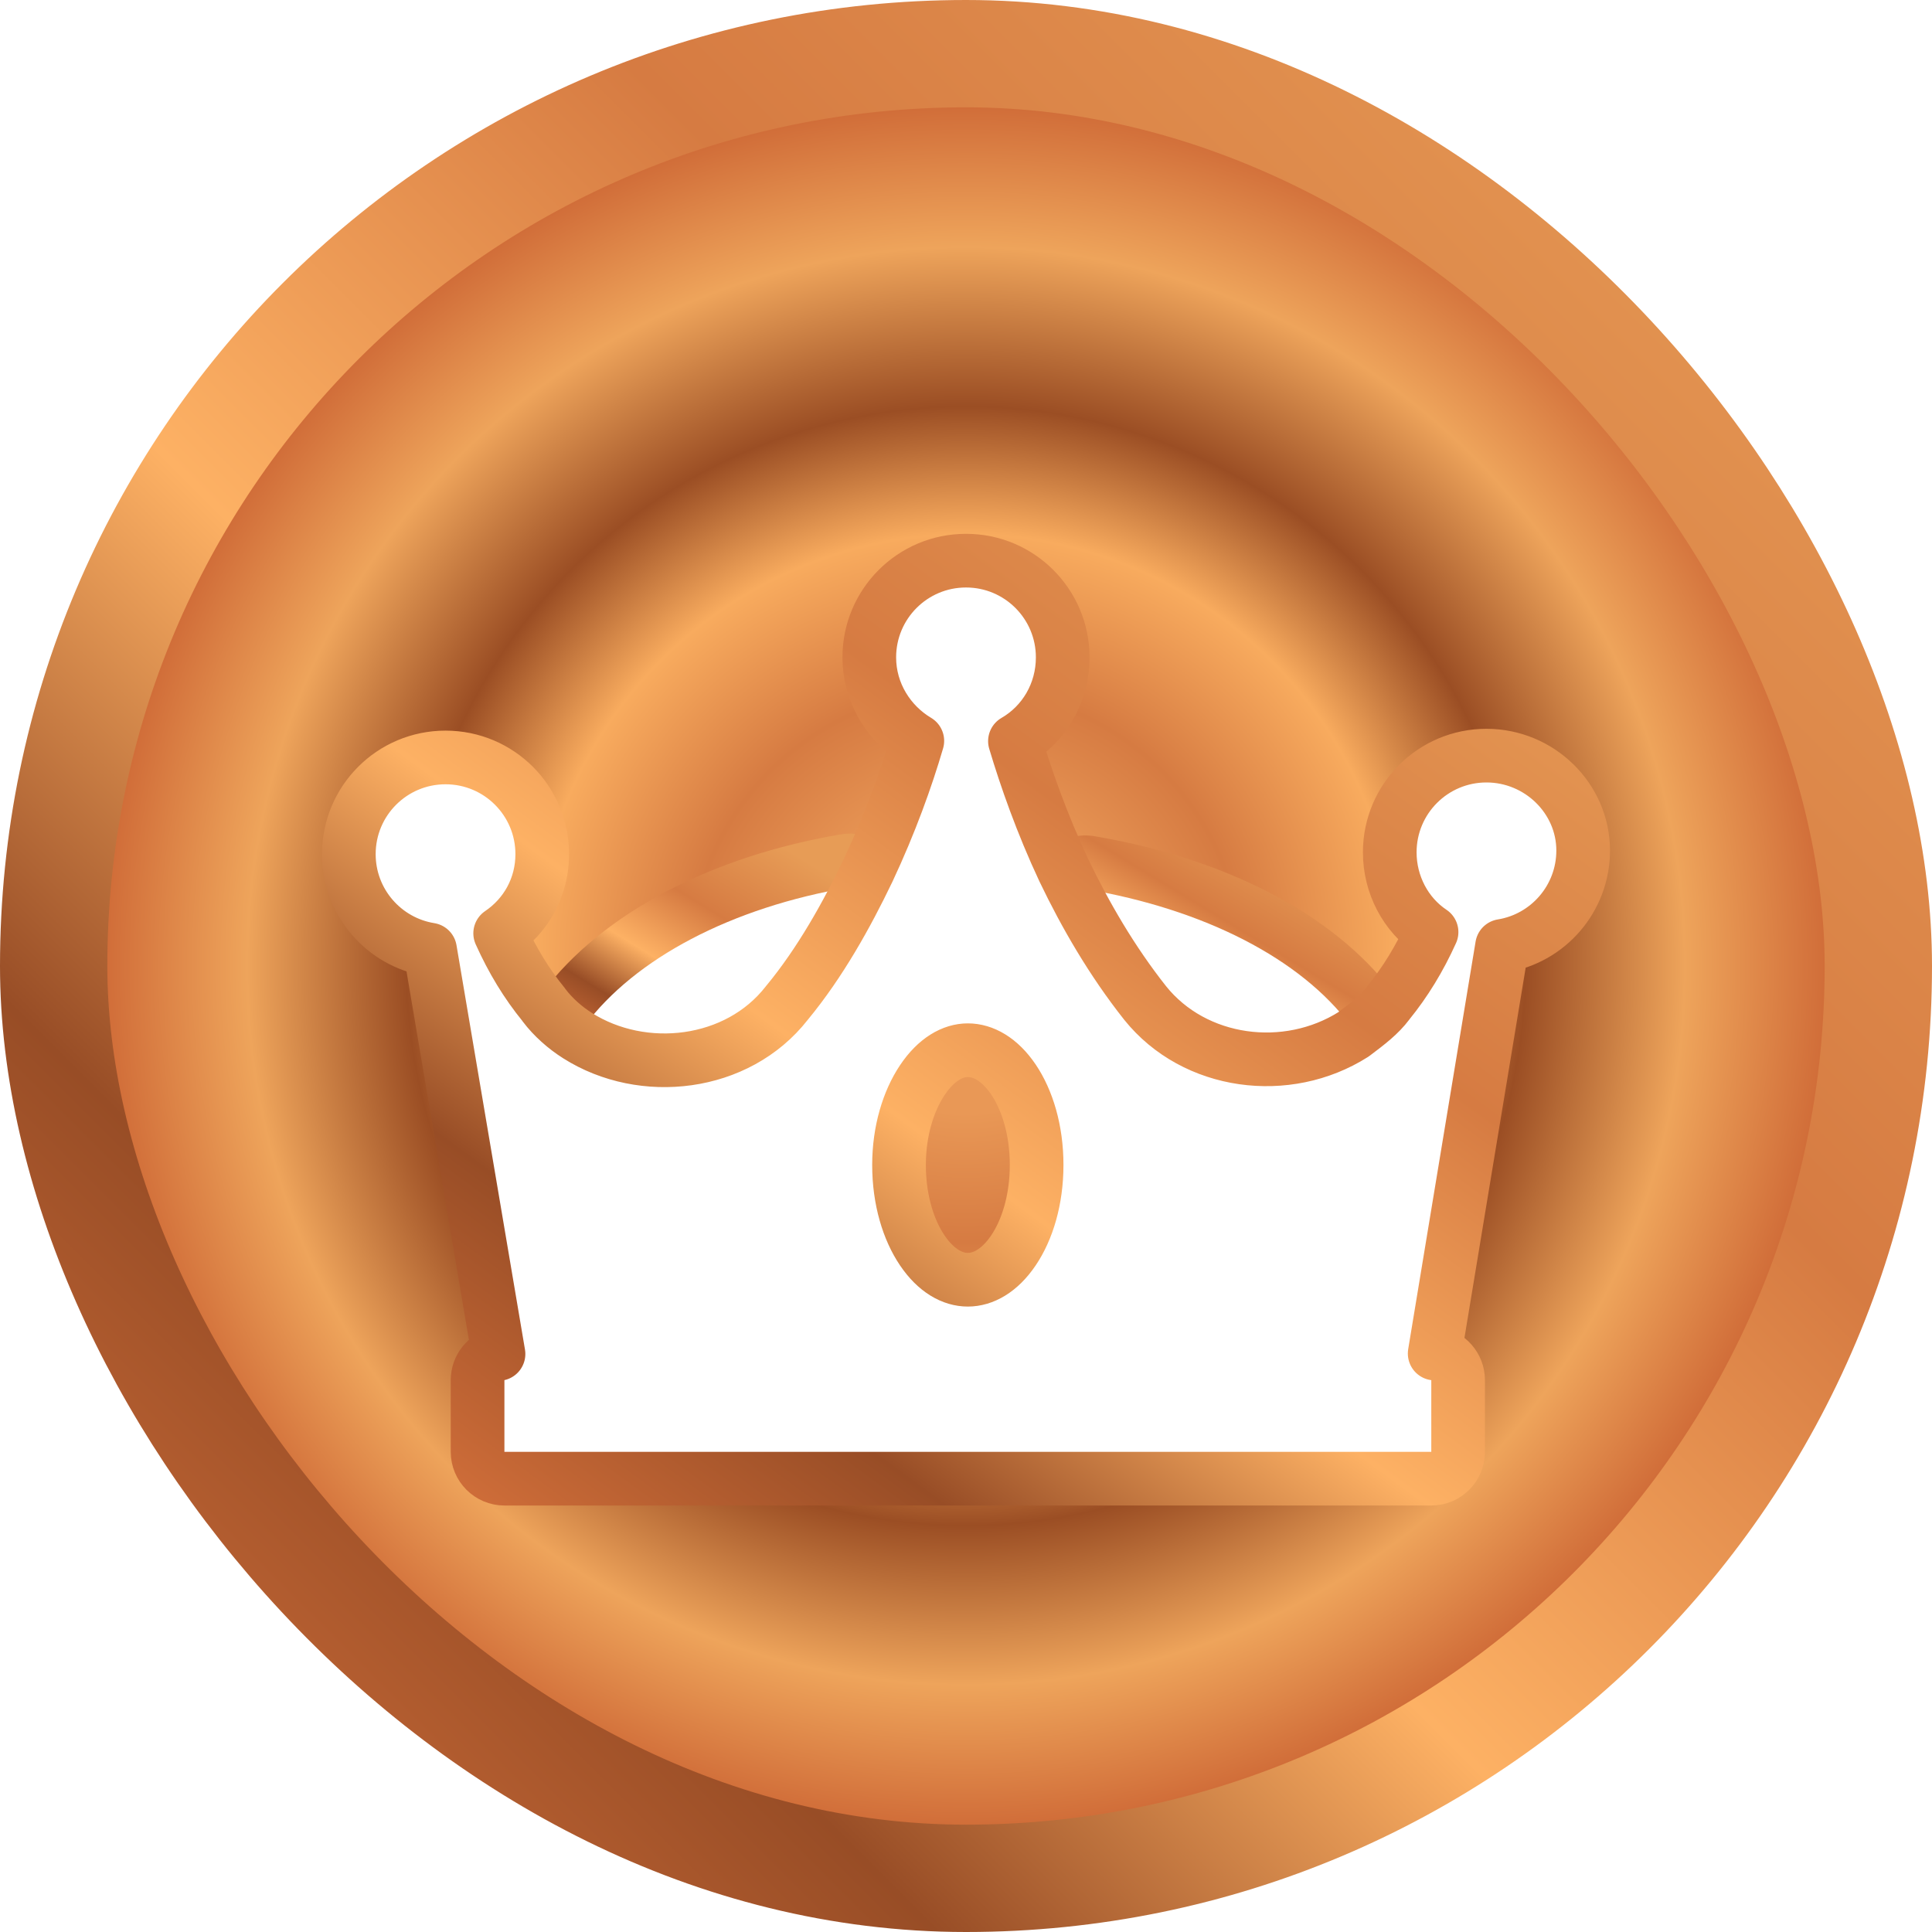 <svg width="36" height="36" viewBox="0 0 36 36" fill="none" xmlns="http://www.w3.org/2000/svg">
<rect x="1" y="1" width="34" height="34" rx="17" fill="url(#paint0_angular_2165_68529)"/>
<rect x="1" y="1" width="34" height="34" rx="17" stroke="url(#paint1_linear_2165_68529)" stroke-width="2"/>
<g filter="url(#filter0_d_2165_68529)">
<path d="M14.953 17.875L14.955 17.873C15.467 17.251 15.897 16.53 16.284 15.757C16.368 15.588 16.351 15.387 16.239 15.236C16.127 15.084 15.939 15.009 15.754 15.04C13.448 15.43 11.53 16.433 10.502 17.803C10.389 17.955 10.37 18.157 10.455 18.327C10.516 18.45 10.624 18.539 10.751 18.58C11.268 18.908 11.849 19.049 12.444 19.049C13.454 19.049 14.347 18.602 14.953 17.875Z" fill="white" stroke="url(#paint2_linear_2165_68529)" stroke-linejoin="round"/>
<path d="M25.313 18.58C25.439 18.539 25.547 18.449 25.608 18.327C25.693 18.157 25.675 17.955 25.561 17.803C24.531 16.43 22.608 15.463 20.31 15.074C20.124 15.043 19.937 15.118 19.825 15.27C19.713 15.421 19.695 15.623 19.779 15.791C20.172 16.577 20.635 17.289 21.097 17.893C21.104 17.902 21.112 17.911 21.12 17.92C21.723 18.604 22.611 19.049 23.619 19.049C24.215 19.049 24.796 18.908 25.313 18.58Z" fill="white" stroke="url(#paint3_linear_2165_68529)" stroke-linejoin="round"/>
<path d="M25.896 14.882C25.896 15.481 26.19 16.044 26.675 16.368C26.452 16.861 26.188 17.294 25.87 17.685C25.866 17.69 25.862 17.695 25.859 17.7C25.706 17.904 25.496 18.067 25.22 18.274C23.98 19.061 22.259 18.838 21.338 17.689C20.717 16.904 20.222 16.048 19.823 15.216C19.414 14.344 19.116 13.493 18.912 12.81C19.453 12.497 19.802 11.913 19.802 11.249C19.802 10.254 18.996 9.447 18 9.447C17.004 9.447 16.198 10.254 16.198 11.249C16.198 11.919 16.571 12.494 17.093 12.805C16.89 13.498 16.591 14.334 16.177 15.216C15.774 16.056 15.281 16.939 14.668 17.682L14.667 17.682L14.659 17.693C13.738 18.872 11.976 19.067 10.763 18.298L10.76 18.296C10.533 18.153 10.306 17.954 10.141 17.735C10.138 17.729 10.134 17.724 10.13 17.719C9.809 17.325 9.544 16.889 9.32 16.391C9.796 16.069 10.104 15.536 10.104 14.916C10.104 13.92 9.298 13.114 8.302 13.114C7.306 13.114 6.5 13.92 6.5 14.916C6.5 15.813 7.155 16.557 8.013 16.695L9.289 24.229C9.066 24.279 8.899 24.478 8.899 24.717V26.053C8.899 26.329 9.123 26.553 9.399 26.553H26.67C26.946 26.553 27.17 26.329 27.17 26.053V24.717C27.17 24.466 26.984 24.254 26.736 24.221L26.733 24.221L27.989 16.626C28.846 16.488 29.5 15.744 29.5 14.848C29.5 13.877 28.685 13.08 27.698 13.08C26.702 13.08 25.896 13.886 25.896 14.882ZM18.034 22.846C17.75 22.846 17.443 22.681 17.185 22.299C16.928 21.919 16.752 21.36 16.752 20.707C16.752 20.074 16.927 19.514 17.186 19.127C17.447 18.736 17.756 18.569 18.034 18.569C18.318 18.569 18.626 18.734 18.884 19.115C19.141 19.496 19.316 20.055 19.316 20.707C19.316 21.36 19.141 21.919 18.884 22.299C18.626 22.681 18.318 22.846 18.034 22.846Z" fill="white" stroke="url(#paint4_linear_2165_68529)" stroke-linejoin="round"/>
</g>
<defs>
<filter id="filter0_d_2165_68529" x="5" y="8.947" width="26" height="20.105" filterUnits="userSpaceOnUse" color-interpolation-filters="sRGB">
<feFlood flood-opacity="0" result="BackgroundImageFix"/>
<feColorMatrix in="SourceAlpha" type="matrix" values="0 0 0 0 0 0 0 0 0 0 0 0 0 0 0 0 0 0 127 0" result="hardAlpha"/>
<feOffset dy="1"/>
<feGaussianBlur stdDeviation="0.5"/>
<feComposite in2="hardAlpha" operator="out"/>
<feColorMatrix type="matrix" values="0 0 0 0 0 0 0 0 0 0 0 0 0 0 0 0 0 0 0.48 0"/>
<feBlend mode="normal" in2="BackgroundImageFix" result="effect1_dropShadow_2165_68529"/>
<feBlend mode="normal" in="SourceGraphic" in2="effect1_dropShadow_2165_68529" result="shape"/>
</filter>
<radialGradient id="paint0_angular_2165_68529" cx="0" cy="0" r="1" gradientUnits="userSpaceOnUse" gradientTransform="translate(18 18) rotate(-45) scale(22.627)">
<stop offset="0.119" stop-color="#E99856"/>
<stop offset="0.224" stop-color="#D67B42"/>
<stop offset="0.35" stop-color="#F8AB5E"/>
<stop offset="0.453" stop-color="#9B4E24"/>
<stop offset="0.582" stop-color="#EEA45B"/>
<stop offset="0.699" stop-color="#D06C38"/>
<stop offset="0.849" stop-color="#FFB365"/>
<stop offset="0.973" stop-color="#974C26"/>
</radialGradient>
<linearGradient id="paint1_linear_2165_68529" x1="2" y1="34" x2="34" y2="2" gradientUnits="userSpaceOnUse">
<stop stop-color="#D26F3A"/>
<stop offset="0.21" stop-color="#984D26"/>
<stop offset="0.415" stop-color="#FDB164"/>
<stop offset="0.665" stop-color="#D67B42"/>
<stop offset="1" stop-color="#E79C56"/>
</linearGradient>
<linearGradient id="paint2_linear_2165_68529" x1="10.902" y1="18.549" x2="13.586" y2="14.158" gradientUnits="userSpaceOnUse">
<stop stop-color="#D26F3A"/>
<stop offset="0.21" stop-color="#984D26"/>
<stop offset="0.415" stop-color="#FDB164"/>
<stop offset="0.665" stop-color="#D67B42"/>
<stop offset="1" stop-color="#E79C56"/>
</linearGradient>
<linearGradient id="paint3_linear_2165_68529" x1="20.227" y1="18.549" x2="22.866" y2="14.181" gradientUnits="userSpaceOnUse">
<stop stop-color="#D26F3A"/>
<stop offset="0.21" stop-color="#984D26"/>
<stop offset="0.415" stop-color="#FDB164"/>
<stop offset="0.665" stop-color="#D67B42"/>
<stop offset="1" stop-color="#E79C56"/>
</linearGradient>
<linearGradient id="paint4_linear_2165_68529" x1="7" y1="26.053" x2="22.353" y2="5.081" gradientUnits="userSpaceOnUse">
<stop stop-color="#D26F3A"/>
<stop offset="0.21" stop-color="#984D26"/>
<stop offset="0.415" stop-color="#FDB164"/>
<stop offset="0.665" stop-color="#D67B42"/>
<stop offset="1" stop-color="#E79C56"/>
</linearGradient>
</defs>
</svg>
